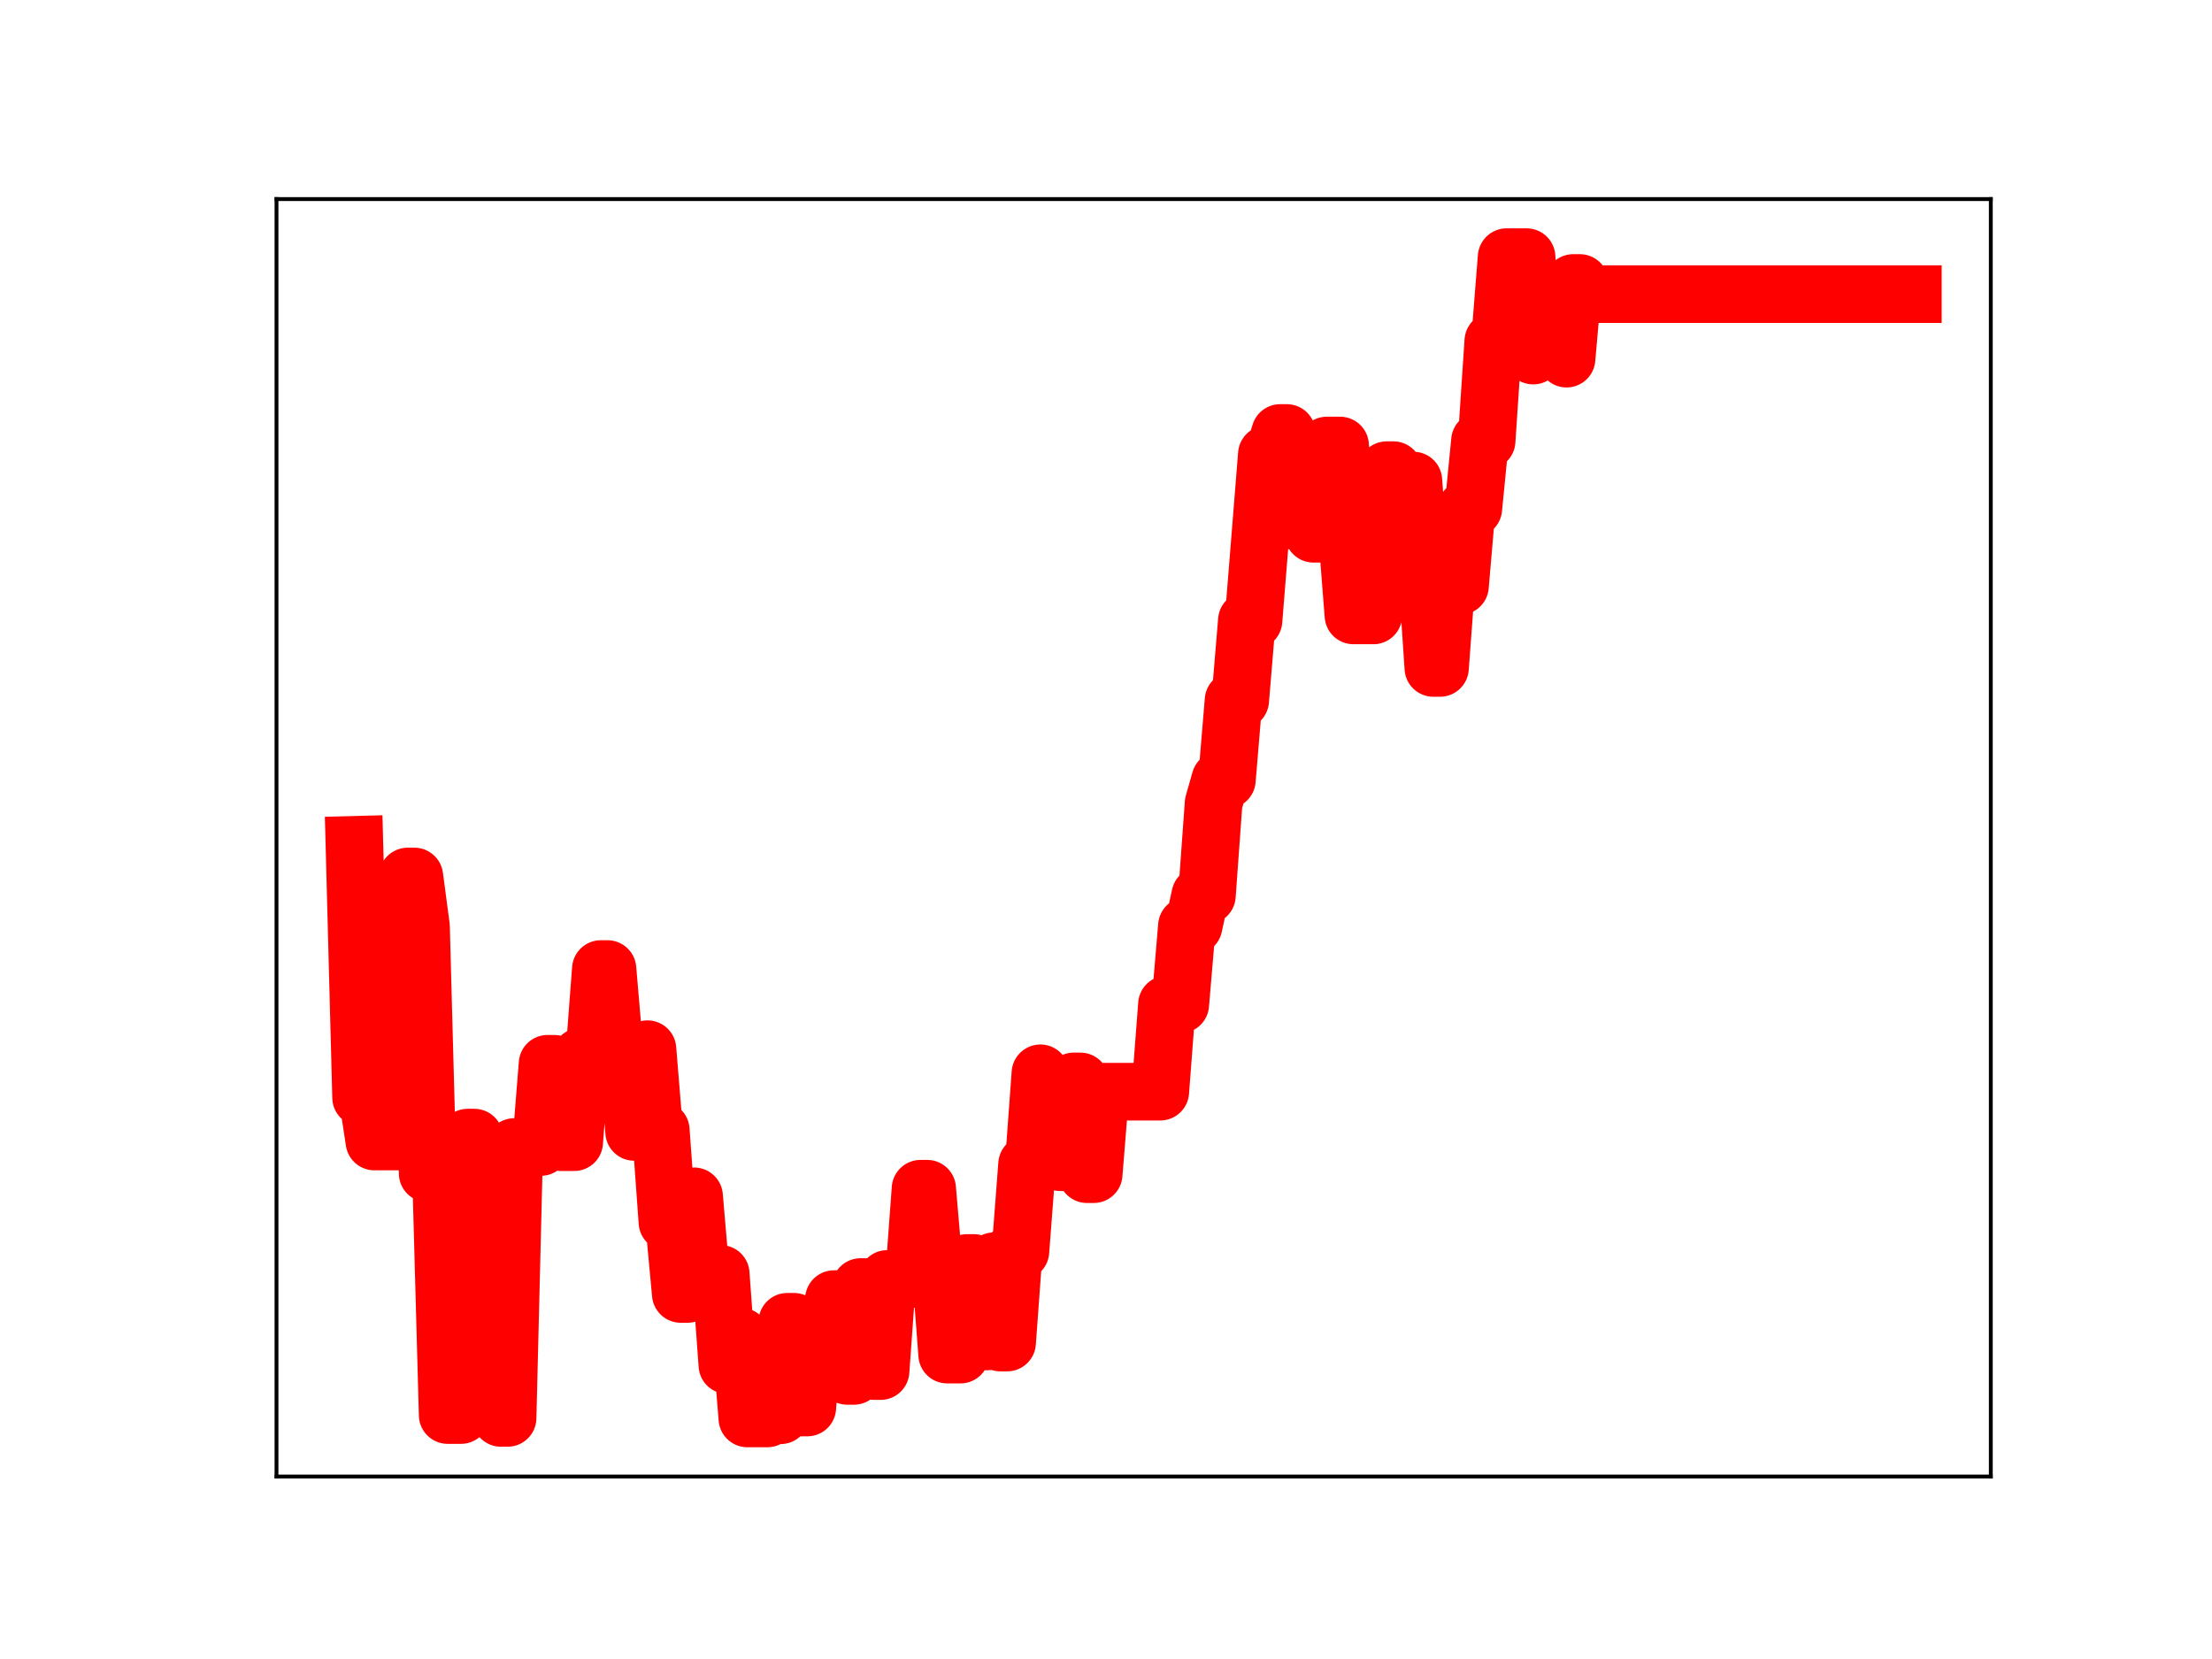 <?xml version="1.0" encoding="utf-8" standalone="no"?>
<!DOCTYPE svg PUBLIC "-//W3C//DTD SVG 1.1//EN"
  "http://www.w3.org/Graphics/SVG/1.1/DTD/svg11.dtd">
<!-- Created with matplotlib (https://matplotlib.org/) -->
<svg height="345.6pt" version="1.1" viewBox="0 0 460.8 345.6" width="460.8pt" xmlns="http://www.w3.org/2000/svg" xmlns:xlink="http://www.w3.org/1999/xlink">
 <defs>
  <style type="text/css">
*{stroke-linecap:butt;stroke-linejoin:round;}
  </style>
 </defs>
 <g id="figure_1">
  <g id="patch_1">
   <path d="M 0 345.6 
L 460.8 345.6 
L 460.8 0 
L 0 0 
z
" style="fill:#ffffff;"/>
  </g>
  <g id="axes_1">
   <g id="patch_2">
    <path d="M 57.6 307.584 
L 414.72 307.584 
L 414.72 41.472 
L 57.6 41.472 
z
" style="fill:#ffffff;"/>
   </g>
   <g id="line2d_1">
    <path clip-path="url(#p6ef6a9eef9)" d="M 73.833 175.988 
L 75.22 228.635 
L 76.608 228.635 
L 77.995 237.8 
L 83.545 237.8 
L 84.932 182.588 
L 86.319 182.588 
L 87.707 193.062 
L 89.094 244.445 
L 91.869 244.445 
L 93.257 294.781 
L 96.031 294.781 
L 97.419 236.983 
L 98.806 236.983 
L 100.194 243.091 
L 102.968 243.091 
L 104.356 295.378 
L 105.743 295.378 
L 107.131 238.943 
L 112.68 238.943 
L 114.068 221.601 
L 115.455 221.601 
L 116.843 237.939 
L 119.617 237.939 
L 121.005 220.088 
L 123.78 220.088 
L 125.167 201.867 
L 126.554 201.867 
L 127.942 218.136 
L 130.717 218.136 
L 132.104 235.799 
L 133.491 235.799 
L 134.879 218.561 
L 136.266 235.437 
L 137.654 235.437 
L 139.041 254.598 
L 140.429 254.598 
L 141.816 269.558 
L 143.203 269.558 
L 144.591 249.209 
L 145.978 265.376 
L 150.14 265.376 
L 151.528 284.385 
L 152.915 284.385 
L 154.303 278.425 
L 155.69 295.488 
L 159.852 295.488 
L 161.24 294.825 
L 162.627 294.825 
L 164.015 275.349 
L 165.402 275.349 
L 166.789 293.213 
L 168.177 293.213 
L 169.564 276.299 
L 172.339 276.299 
L 173.726 270.628 
L 175.114 270.628 
L 176.501 286.627 
L 177.889 286.627 
L 179.276 268.114 
L 180.663 268.114 
L 182.051 285.623 
L 183.438 285.623 
L 184.826 266.426 
L 190.375 266.426 
L 191.763 247.632 
L 193.15 247.632 
L 194.538 263.879 
L 195.925 263.879 
L 197.312 282.187 
L 200.087 282.187 
L 201.475 263.097 
L 202.862 263.097 
L 204.25 279.452 
L 205.637 279.452 
L 207.024 262.74 
L 208.412 279.682 
L 209.799 279.682 
L 211.187 260.66 
L 212.574 260.66 
L 213.961 242.538 
L 215.349 242.538 
L 216.736 223.584 
L 218.124 226.088 
L 219.511 226.088 
L 220.898 242.114 
L 222.286 242.114 
L 223.673 225.278 
L 225.061 225.278 
L 226.448 244.607 
L 227.836 244.607 
L 229.223 227.417 
L 241.71 227.417 
L 243.097 209.239 
L 245.872 209.239 
L 247.259 192.888 
L 248.647 192.888 
L 250.034 186.55 
L 251.422 186.55 
L 252.809 167.353 
L 254.196 162.471 
L 255.584 162.471 
L 256.971 145.904 
L 258.359 145.904 
L 259.746 129.261 
L 261.133 129.261 
L 263.908 94.644 
L 265.296 94.644 
L 266.683 90.201 
L 268.07 90.201 
L 269.458 108.501 
L 270.845 108.501 
L 272.233 107.318 
L 273.62 111.193 
L 275.008 111.193 
L 276.395 92.808 
L 279.17 92.808 
L 281.945 128.203 
L 286.107 128.203 
L 288.882 97.94 
L 290.269 97.94 
L 291.657 100.104 
L 294.431 100.104 
L 295.819 118.602 
L 297.206 118.602 
L 298.594 139.148 
L 299.981 139.148 
L 301.368 120.466 
L 302.756 122.074 
L 304.143 122.074 
L 305.531 105.932 
L 306.918 105.932 
L 308.305 91.837 
L 309.693 91.837 
L 311.08 71.06 
L 312.468 71.06 
L 313.855 53.568 
L 318.017 53.568 
L 319.405 74.077 
L 320.792 73.08 
L 322.18 73.08 
L 323.567 73.277 
L 324.954 73.277 
L 326.342 74.716 
L 327.729 58.951 
L 329.117 58.951 
L 330.504 61.275 
L 398.487 61.275 
L 398.487 61.275 
" style="fill:none;stroke:#ff0000;stroke-linecap:square;stroke-width:12;"/>
    <defs>
     <path d="M 0 3 
C 0.796 3 1.559 2.684 2.121 2.121 
C 2.684 1.559 3 0.796 3 0 
C 3 -0.796 2.684 -1.559 2.121 -2.121 
C 1.559 -2.684 0.796 -3 0 -3 
C -0.796 -3 -1.559 -2.684 -2.121 -2.121 
C -2.684 -1.559 -3 -0.796 -3 0 
C -3 0.796 -2.684 1.559 -2.121 2.121 
C -1.559 2.684 -0.796 3 0 3 
z
" id="m7f50fd43e8" style="stroke:#ff0000;"/>
    </defs>
    <g clip-path="url(#p6ef6a9eef9)">
     <use style="fill:#ff0000;stroke:#ff0000;" x="73.833" xlink:href="#m7f50fd43e8" y="175.988"/>
     <use style="fill:#ff0000;stroke:#ff0000;" x="75.22" xlink:href="#m7f50fd43e8" y="228.635"/>
     <use style="fill:#ff0000;stroke:#ff0000;" x="76.608" xlink:href="#m7f50fd43e8" y="228.635"/>
     <use style="fill:#ff0000;stroke:#ff0000;" x="77.995" xlink:href="#m7f50fd43e8" y="237.8"/>
     <use style="fill:#ff0000;stroke:#ff0000;" x="79.382" xlink:href="#m7f50fd43e8" y="237.8"/>
     <use style="fill:#ff0000;stroke:#ff0000;" x="80.77" xlink:href="#m7f50fd43e8" y="237.8"/>
     <use style="fill:#ff0000;stroke:#ff0000;" x="82.157" xlink:href="#m7f50fd43e8" y="237.8"/>
     <use style="fill:#ff0000;stroke:#ff0000;" x="83.545" xlink:href="#m7f50fd43e8" y="237.8"/>
     <use style="fill:#ff0000;stroke:#ff0000;" x="84.932" xlink:href="#m7f50fd43e8" y="182.588"/>
     <use style="fill:#ff0000;stroke:#ff0000;" x="86.319" xlink:href="#m7f50fd43e8" y="182.588"/>
     <use style="fill:#ff0000;stroke:#ff0000;" x="87.707" xlink:href="#m7f50fd43e8" y="193.062"/>
     <use style="fill:#ff0000;stroke:#ff0000;" x="89.094" xlink:href="#m7f50fd43e8" y="244.445"/>
     <use style="fill:#ff0000;stroke:#ff0000;" x="90.482" xlink:href="#m7f50fd43e8" y="244.445"/>
     <use style="fill:#ff0000;stroke:#ff0000;" x="91.869" xlink:href="#m7f50fd43e8" y="244.445"/>
     <use style="fill:#ff0000;stroke:#ff0000;" x="93.257" xlink:href="#m7f50fd43e8" y="294.781"/>
     <use style="fill:#ff0000;stroke:#ff0000;" x="94.644" xlink:href="#m7f50fd43e8" y="294.781"/>
     <use style="fill:#ff0000;stroke:#ff0000;" x="96.031" xlink:href="#m7f50fd43e8" y="294.781"/>
     <use style="fill:#ff0000;stroke:#ff0000;" x="97.419" xlink:href="#m7f50fd43e8" y="236.983"/>
     <use style="fill:#ff0000;stroke:#ff0000;" x="98.806" xlink:href="#m7f50fd43e8" y="236.983"/>
     <use style="fill:#ff0000;stroke:#ff0000;" x="100.194" xlink:href="#m7f50fd43e8" y="243.091"/>
     <use style="fill:#ff0000;stroke:#ff0000;" x="101.581" xlink:href="#m7f50fd43e8" y="243.091"/>
     <use style="fill:#ff0000;stroke:#ff0000;" x="102.968" xlink:href="#m7f50fd43e8" y="243.091"/>
     <use style="fill:#ff0000;stroke:#ff0000;" x="104.356" xlink:href="#m7f50fd43e8" y="295.378"/>
     <use style="fill:#ff0000;stroke:#ff0000;" x="105.743" xlink:href="#m7f50fd43e8" y="295.378"/>
     <use style="fill:#ff0000;stroke:#ff0000;" x="107.131" xlink:href="#m7f50fd43e8" y="238.943"/>
     <use style="fill:#ff0000;stroke:#ff0000;" x="108.518" xlink:href="#m7f50fd43e8" y="238.943"/>
     <use style="fill:#ff0000;stroke:#ff0000;" x="109.905" xlink:href="#m7f50fd43e8" y="238.943"/>
     <use style="fill:#ff0000;stroke:#ff0000;" x="111.293" xlink:href="#m7f50fd43e8" y="238.943"/>
     <use style="fill:#ff0000;stroke:#ff0000;" x="112.68" xlink:href="#m7f50fd43e8" y="238.943"/>
     <use style="fill:#ff0000;stroke:#ff0000;" x="114.068" xlink:href="#m7f50fd43e8" y="221.601"/>
     <use style="fill:#ff0000;stroke:#ff0000;" x="115.455" xlink:href="#m7f50fd43e8" y="221.601"/>
     <use style="fill:#ff0000;stroke:#ff0000;" x="116.843" xlink:href="#m7f50fd43e8" y="237.939"/>
     <use style="fill:#ff0000;stroke:#ff0000;" x="118.23" xlink:href="#m7f50fd43e8" y="237.939"/>
     <use style="fill:#ff0000;stroke:#ff0000;" x="119.617" xlink:href="#m7f50fd43e8" y="237.939"/>
     <use style="fill:#ff0000;stroke:#ff0000;" x="121.005" xlink:href="#m7f50fd43e8" y="220.088"/>
     <use style="fill:#ff0000;stroke:#ff0000;" x="122.392" xlink:href="#m7f50fd43e8" y="220.088"/>
     <use style="fill:#ff0000;stroke:#ff0000;" x="123.78" xlink:href="#m7f50fd43e8" y="220.088"/>
     <use style="fill:#ff0000;stroke:#ff0000;" x="125.167" xlink:href="#m7f50fd43e8" y="201.867"/>
     <use style="fill:#ff0000;stroke:#ff0000;" x="126.554" xlink:href="#m7f50fd43e8" y="201.867"/>
     <use style="fill:#ff0000;stroke:#ff0000;" x="127.942" xlink:href="#m7f50fd43e8" y="218.136"/>
     <use style="fill:#ff0000;stroke:#ff0000;" x="129.329" xlink:href="#m7f50fd43e8" y="218.136"/>
     <use style="fill:#ff0000;stroke:#ff0000;" x="130.717" xlink:href="#m7f50fd43e8" y="218.136"/>
     <use style="fill:#ff0000;stroke:#ff0000;" x="132.104" xlink:href="#m7f50fd43e8" y="235.799"/>
     <use style="fill:#ff0000;stroke:#ff0000;" x="133.491" xlink:href="#m7f50fd43e8" y="235.799"/>
     <use style="fill:#ff0000;stroke:#ff0000;" x="134.879" xlink:href="#m7f50fd43e8" y="218.561"/>
     <use style="fill:#ff0000;stroke:#ff0000;" x="136.266" xlink:href="#m7f50fd43e8" y="235.437"/>
     <use style="fill:#ff0000;stroke:#ff0000;" x="137.654" xlink:href="#m7f50fd43e8" y="235.437"/>
     <use style="fill:#ff0000;stroke:#ff0000;" x="139.041" xlink:href="#m7f50fd43e8" y="254.598"/>
     <use style="fill:#ff0000;stroke:#ff0000;" x="140.429" xlink:href="#m7f50fd43e8" y="254.598"/>
     <use style="fill:#ff0000;stroke:#ff0000;" x="141.816" xlink:href="#m7f50fd43e8" y="269.558"/>
     <use style="fill:#ff0000;stroke:#ff0000;" x="143.203" xlink:href="#m7f50fd43e8" y="269.558"/>
     <use style="fill:#ff0000;stroke:#ff0000;" x="144.591" xlink:href="#m7f50fd43e8" y="249.209"/>
     <use style="fill:#ff0000;stroke:#ff0000;" x="145.978" xlink:href="#m7f50fd43e8" y="265.376"/>
     <use style="fill:#ff0000;stroke:#ff0000;" x="147.366" xlink:href="#m7f50fd43e8" y="265.376"/>
     <use style="fill:#ff0000;stroke:#ff0000;" x="148.753" xlink:href="#m7f50fd43e8" y="265.376"/>
     <use style="fill:#ff0000;stroke:#ff0000;" x="150.14" xlink:href="#m7f50fd43e8" y="265.376"/>
     <use style="fill:#ff0000;stroke:#ff0000;" x="151.528" xlink:href="#m7f50fd43e8" y="284.385"/>
     <use style="fill:#ff0000;stroke:#ff0000;" x="152.915" xlink:href="#m7f50fd43e8" y="284.385"/>
     <use style="fill:#ff0000;stroke:#ff0000;" x="154.303" xlink:href="#m7f50fd43e8" y="278.425"/>
     <use style="fill:#ff0000;stroke:#ff0000;" x="155.69" xlink:href="#m7f50fd43e8" y="295.488"/>
     <use style="fill:#ff0000;stroke:#ff0000;" x="157.077" xlink:href="#m7f50fd43e8" y="295.488"/>
     <use style="fill:#ff0000;stroke:#ff0000;" x="158.465" xlink:href="#m7f50fd43e8" y="295.488"/>
     <use style="fill:#ff0000;stroke:#ff0000;" x="159.852" xlink:href="#m7f50fd43e8" y="295.488"/>
     <use style="fill:#ff0000;stroke:#ff0000;" x="161.24" xlink:href="#m7f50fd43e8" y="294.825"/>
     <use style="fill:#ff0000;stroke:#ff0000;" x="162.627" xlink:href="#m7f50fd43e8" y="294.825"/>
     <use style="fill:#ff0000;stroke:#ff0000;" x="164.015" xlink:href="#m7f50fd43e8" y="275.349"/>
     <use style="fill:#ff0000;stroke:#ff0000;" x="165.402" xlink:href="#m7f50fd43e8" y="275.349"/>
     <use style="fill:#ff0000;stroke:#ff0000;" x="166.789" xlink:href="#m7f50fd43e8" y="293.213"/>
     <use style="fill:#ff0000;stroke:#ff0000;" x="168.177" xlink:href="#m7f50fd43e8" y="293.213"/>
     <use style="fill:#ff0000;stroke:#ff0000;" x="169.564" xlink:href="#m7f50fd43e8" y="276.299"/>
     <use style="fill:#ff0000;stroke:#ff0000;" x="170.952" xlink:href="#m7f50fd43e8" y="276.299"/>
     <use style="fill:#ff0000;stroke:#ff0000;" x="172.339" xlink:href="#m7f50fd43e8" y="276.299"/>
     <use style="fill:#ff0000;stroke:#ff0000;" x="173.726" xlink:href="#m7f50fd43e8" y="270.628"/>
     <use style="fill:#ff0000;stroke:#ff0000;" x="175.114" xlink:href="#m7f50fd43e8" y="270.628"/>
     <use style="fill:#ff0000;stroke:#ff0000;" x="176.501" xlink:href="#m7f50fd43e8" y="286.627"/>
     <use style="fill:#ff0000;stroke:#ff0000;" x="177.889" xlink:href="#m7f50fd43e8" y="286.627"/>
     <use style="fill:#ff0000;stroke:#ff0000;" x="179.276" xlink:href="#m7f50fd43e8" y="268.114"/>
     <use style="fill:#ff0000;stroke:#ff0000;" x="180.663" xlink:href="#m7f50fd43e8" y="268.114"/>
     <use style="fill:#ff0000;stroke:#ff0000;" x="182.051" xlink:href="#m7f50fd43e8" y="285.623"/>
     <use style="fill:#ff0000;stroke:#ff0000;" x="183.438" xlink:href="#m7f50fd43e8" y="285.623"/>
     <use style="fill:#ff0000;stroke:#ff0000;" x="184.826" xlink:href="#m7f50fd43e8" y="266.426"/>
     <use style="fill:#ff0000;stroke:#ff0000;" x="186.213" xlink:href="#m7f50fd43e8" y="266.426"/>
     <use style="fill:#ff0000;stroke:#ff0000;" x="187.601" xlink:href="#m7f50fd43e8" y="266.426"/>
     <use style="fill:#ff0000;stroke:#ff0000;" x="188.988" xlink:href="#m7f50fd43e8" y="266.426"/>
     <use style="fill:#ff0000;stroke:#ff0000;" x="190.375" xlink:href="#m7f50fd43e8" y="266.426"/>
     <use style="fill:#ff0000;stroke:#ff0000;" x="191.763" xlink:href="#m7f50fd43e8" y="247.632"/>
     <use style="fill:#ff0000;stroke:#ff0000;" x="193.15" xlink:href="#m7f50fd43e8" y="247.632"/>
     <use style="fill:#ff0000;stroke:#ff0000;" x="194.538" xlink:href="#m7f50fd43e8" y="263.879"/>
     <use style="fill:#ff0000;stroke:#ff0000;" x="195.925" xlink:href="#m7f50fd43e8" y="263.879"/>
     <use style="fill:#ff0000;stroke:#ff0000;" x="197.312" xlink:href="#m7f50fd43e8" y="282.187"/>
     <use style="fill:#ff0000;stroke:#ff0000;" x="198.7" xlink:href="#m7f50fd43e8" y="282.187"/>
     <use style="fill:#ff0000;stroke:#ff0000;" x="200.087" xlink:href="#m7f50fd43e8" y="282.187"/>
     <use style="fill:#ff0000;stroke:#ff0000;" x="201.475" xlink:href="#m7f50fd43e8" y="263.097"/>
     <use style="fill:#ff0000;stroke:#ff0000;" x="202.862" xlink:href="#m7f50fd43e8" y="263.097"/>
     <use style="fill:#ff0000;stroke:#ff0000;" x="204.25" xlink:href="#m7f50fd43e8" y="279.452"/>
     <use style="fill:#ff0000;stroke:#ff0000;" x="205.637" xlink:href="#m7f50fd43e8" y="279.452"/>
     <use style="fill:#ff0000;stroke:#ff0000;" x="207.024" xlink:href="#m7f50fd43e8" y="262.74"/>
     <use style="fill:#ff0000;stroke:#ff0000;" x="208.412" xlink:href="#m7f50fd43e8" y="279.682"/>
     <use style="fill:#ff0000;stroke:#ff0000;" x="209.799" xlink:href="#m7f50fd43e8" y="279.682"/>
     <use style="fill:#ff0000;stroke:#ff0000;" x="211.187" xlink:href="#m7f50fd43e8" y="260.66"/>
     <use style="fill:#ff0000;stroke:#ff0000;" x="212.574" xlink:href="#m7f50fd43e8" y="260.66"/>
     <use style="fill:#ff0000;stroke:#ff0000;" x="213.961" xlink:href="#m7f50fd43e8" y="242.538"/>
     <use style="fill:#ff0000;stroke:#ff0000;" x="215.349" xlink:href="#m7f50fd43e8" y="242.538"/>
     <use style="fill:#ff0000;stroke:#ff0000;" x="216.736" xlink:href="#m7f50fd43e8" y="223.584"/>
     <use style="fill:#ff0000;stroke:#ff0000;" x="218.124" xlink:href="#m7f50fd43e8" y="226.088"/>
     <use style="fill:#ff0000;stroke:#ff0000;" x="219.511" xlink:href="#m7f50fd43e8" y="226.088"/>
     <use style="fill:#ff0000;stroke:#ff0000;" x="220.898" xlink:href="#m7f50fd43e8" y="242.114"/>
     <use style="fill:#ff0000;stroke:#ff0000;" x="222.286" xlink:href="#m7f50fd43e8" y="242.114"/>
     <use style="fill:#ff0000;stroke:#ff0000;" x="223.673" xlink:href="#m7f50fd43e8" y="225.278"/>
     <use style="fill:#ff0000;stroke:#ff0000;" x="225.061" xlink:href="#m7f50fd43e8" y="225.278"/>
     <use style="fill:#ff0000;stroke:#ff0000;" x="226.448" xlink:href="#m7f50fd43e8" y="244.607"/>
     <use style="fill:#ff0000;stroke:#ff0000;" x="227.836" xlink:href="#m7f50fd43e8" y="244.607"/>
     <use style="fill:#ff0000;stroke:#ff0000;" x="229.223" xlink:href="#m7f50fd43e8" y="227.417"/>
     <use style="fill:#ff0000;stroke:#ff0000;" x="230.61" xlink:href="#m7f50fd43e8" y="227.417"/>
     <use style="fill:#ff0000;stroke:#ff0000;" x="231.998" xlink:href="#m7f50fd43e8" y="227.417"/>
     <use style="fill:#ff0000;stroke:#ff0000;" x="233.385" xlink:href="#m7f50fd43e8" y="227.417"/>
     <use style="fill:#ff0000;stroke:#ff0000;" x="234.773" xlink:href="#m7f50fd43e8" y="227.417"/>
     <use style="fill:#ff0000;stroke:#ff0000;" x="236.16" xlink:href="#m7f50fd43e8" y="227.417"/>
     <use style="fill:#ff0000;stroke:#ff0000;" x="237.547" xlink:href="#m7f50fd43e8" y="227.417"/>
     <use style="fill:#ff0000;stroke:#ff0000;" x="238.935" xlink:href="#m7f50fd43e8" y="227.417"/>
     <use style="fill:#ff0000;stroke:#ff0000;" x="240.322" xlink:href="#m7f50fd43e8" y="227.417"/>
     <use style="fill:#ff0000;stroke:#ff0000;" x="241.71" xlink:href="#m7f50fd43e8" y="227.417"/>
     <use style="fill:#ff0000;stroke:#ff0000;" x="243.097" xlink:href="#m7f50fd43e8" y="209.239"/>
     <use style="fill:#ff0000;stroke:#ff0000;" x="244.484" xlink:href="#m7f50fd43e8" y="209.239"/>
     <use style="fill:#ff0000;stroke:#ff0000;" x="245.872" xlink:href="#m7f50fd43e8" y="209.239"/>
     <use style="fill:#ff0000;stroke:#ff0000;" x="247.259" xlink:href="#m7f50fd43e8" y="192.888"/>
     <use style="fill:#ff0000;stroke:#ff0000;" x="248.647" xlink:href="#m7f50fd43e8" y="192.888"/>
     <use style="fill:#ff0000;stroke:#ff0000;" x="250.034" xlink:href="#m7f50fd43e8" y="186.55"/>
     <use style="fill:#ff0000;stroke:#ff0000;" x="251.422" xlink:href="#m7f50fd43e8" y="186.55"/>
     <use style="fill:#ff0000;stroke:#ff0000;" x="252.809" xlink:href="#m7f50fd43e8" y="167.353"/>
     <use style="fill:#ff0000;stroke:#ff0000;" x="254.196" xlink:href="#m7f50fd43e8" y="162.471"/>
     <use style="fill:#ff0000;stroke:#ff0000;" x="255.584" xlink:href="#m7f50fd43e8" y="162.471"/>
     <use style="fill:#ff0000;stroke:#ff0000;" x="256.971" xlink:href="#m7f50fd43e8" y="145.904"/>
     <use style="fill:#ff0000;stroke:#ff0000;" x="258.359" xlink:href="#m7f50fd43e8" y="145.904"/>
     <use style="fill:#ff0000;stroke:#ff0000;" x="259.746" xlink:href="#m7f50fd43e8" y="129.261"/>
     <use style="fill:#ff0000;stroke:#ff0000;" x="261.133" xlink:href="#m7f50fd43e8" y="129.261"/>
     <use style="fill:#ff0000;stroke:#ff0000;" x="262.521" xlink:href="#m7f50fd43e8" y="111.896"/>
     <use style="fill:#ff0000;stroke:#ff0000;" x="263.908" xlink:href="#m7f50fd43e8" y="94.644"/>
     <use style="fill:#ff0000;stroke:#ff0000;" x="265.296" xlink:href="#m7f50fd43e8" y="94.644"/>
     <use style="fill:#ff0000;stroke:#ff0000;" x="266.683" xlink:href="#m7f50fd43e8" y="90.201"/>
     <use style="fill:#ff0000;stroke:#ff0000;" x="268.07" xlink:href="#m7f50fd43e8" y="90.201"/>
     <use style="fill:#ff0000;stroke:#ff0000;" x="269.458" xlink:href="#m7f50fd43e8" y="108.501"/>
     <use style="fill:#ff0000;stroke:#ff0000;" x="270.845" xlink:href="#m7f50fd43e8" y="108.501"/>
     <use style="fill:#ff0000;stroke:#ff0000;" x="272.233" xlink:href="#m7f50fd43e8" y="107.318"/>
     <use style="fill:#ff0000;stroke:#ff0000;" x="273.62" xlink:href="#m7f50fd43e8" y="111.193"/>
     <use style="fill:#ff0000;stroke:#ff0000;" x="275.008" xlink:href="#m7f50fd43e8" y="111.193"/>
     <use style="fill:#ff0000;stroke:#ff0000;" x="276.395" xlink:href="#m7f50fd43e8" y="92.808"/>
     <use style="fill:#ff0000;stroke:#ff0000;" x="277.782" xlink:href="#m7f50fd43e8" y="92.808"/>
     <use style="fill:#ff0000;stroke:#ff0000;" x="279.17" xlink:href="#m7f50fd43e8" y="92.808"/>
     <use style="fill:#ff0000;stroke:#ff0000;" x="280.557" xlink:href="#m7f50fd43e8" y="110.058"/>
     <use style="fill:#ff0000;stroke:#ff0000;" x="281.945" xlink:href="#m7f50fd43e8" y="128.203"/>
     <use style="fill:#ff0000;stroke:#ff0000;" x="283.332" xlink:href="#m7f50fd43e8" y="128.203"/>
     <use style="fill:#ff0000;stroke:#ff0000;" x="284.719" xlink:href="#m7f50fd43e8" y="128.203"/>
     <use style="fill:#ff0000;stroke:#ff0000;" x="286.107" xlink:href="#m7f50fd43e8" y="128.203"/>
     <use style="fill:#ff0000;stroke:#ff0000;" x="287.494" xlink:href="#m7f50fd43e8" y="112.559"/>
     <use style="fill:#ff0000;stroke:#ff0000;" x="288.882" xlink:href="#m7f50fd43e8" y="97.94"/>
     <use style="fill:#ff0000;stroke:#ff0000;" x="290.269" xlink:href="#m7f50fd43e8" y="97.94"/>
     <use style="fill:#ff0000;stroke:#ff0000;" x="291.657" xlink:href="#m7f50fd43e8" y="100.104"/>
     <use style="fill:#ff0000;stroke:#ff0000;" x="293.044" xlink:href="#m7f50fd43e8" y="100.104"/>
     <use style="fill:#ff0000;stroke:#ff0000;" x="294.431" xlink:href="#m7f50fd43e8" y="100.104"/>
     <use style="fill:#ff0000;stroke:#ff0000;" x="295.819" xlink:href="#m7f50fd43e8" y="118.602"/>
     <use style="fill:#ff0000;stroke:#ff0000;" x="297.206" xlink:href="#m7f50fd43e8" y="118.602"/>
     <use style="fill:#ff0000;stroke:#ff0000;" x="298.594" xlink:href="#m7f50fd43e8" y="139.148"/>
     <use style="fill:#ff0000;stroke:#ff0000;" x="299.981" xlink:href="#m7f50fd43e8" y="139.148"/>
     <use style="fill:#ff0000;stroke:#ff0000;" x="301.368" xlink:href="#m7f50fd43e8" y="120.466"/>
     <use style="fill:#ff0000;stroke:#ff0000;" x="302.756" xlink:href="#m7f50fd43e8" y="122.074"/>
     <use style="fill:#ff0000;stroke:#ff0000;" x="304.143" xlink:href="#m7f50fd43e8" y="122.074"/>
     <use style="fill:#ff0000;stroke:#ff0000;" x="305.531" xlink:href="#m7f50fd43e8" y="105.932"/>
     <use style="fill:#ff0000;stroke:#ff0000;" x="306.918" xlink:href="#m7f50fd43e8" y="105.932"/>
     <use style="fill:#ff0000;stroke:#ff0000;" x="308.305" xlink:href="#m7f50fd43e8" y="91.837"/>
     <use style="fill:#ff0000;stroke:#ff0000;" x="309.693" xlink:href="#m7f50fd43e8" y="91.837"/>
     <use style="fill:#ff0000;stroke:#ff0000;" x="311.08" xlink:href="#m7f50fd43e8" y="71.06"/>
     <use style="fill:#ff0000;stroke:#ff0000;" x="312.468" xlink:href="#m7f50fd43e8" y="71.06"/>
     <use style="fill:#ff0000;stroke:#ff0000;" x="313.855" xlink:href="#m7f50fd43e8" y="53.568"/>
     <use style="fill:#ff0000;stroke:#ff0000;" x="315.243" xlink:href="#m7f50fd43e8" y="53.568"/>
     <use style="fill:#ff0000;stroke:#ff0000;" x="316.63" xlink:href="#m7f50fd43e8" y="53.568"/>
     <use style="fill:#ff0000;stroke:#ff0000;" x="318.017" xlink:href="#m7f50fd43e8" y="53.568"/>
     <use style="fill:#ff0000;stroke:#ff0000;" x="319.405" xlink:href="#m7f50fd43e8" y="74.077"/>
     <use style="fill:#ff0000;stroke:#ff0000;" x="320.792" xlink:href="#m7f50fd43e8" y="73.08"/>
     <use style="fill:#ff0000;stroke:#ff0000;" x="322.18" xlink:href="#m7f50fd43e8" y="73.08"/>
     <use style="fill:#ff0000;stroke:#ff0000;" x="323.567" xlink:href="#m7f50fd43e8" y="73.277"/>
     <use style="fill:#ff0000;stroke:#ff0000;" x="324.954" xlink:href="#m7f50fd43e8" y="73.277"/>
     <use style="fill:#ff0000;stroke:#ff0000;" x="326.342" xlink:href="#m7f50fd43e8" y="74.716"/>
     <use style="fill:#ff0000;stroke:#ff0000;" x="327.729" xlink:href="#m7f50fd43e8" y="58.951"/>
     <use style="fill:#ff0000;stroke:#ff0000;" x="329.117" xlink:href="#m7f50fd43e8" y="58.951"/>
     <use style="fill:#ff0000;stroke:#ff0000;" x="330.504" xlink:href="#m7f50fd43e8" y="61.275"/>
     <use style="fill:#ff0000;stroke:#ff0000;" x="331.891" xlink:href="#m7f50fd43e8" y="61.275"/>
     <use style="fill:#ff0000;stroke:#ff0000;" x="333.279" xlink:href="#m7f50fd43e8" y="61.275"/>
     <use style="fill:#ff0000;stroke:#ff0000;" x="334.666" xlink:href="#m7f50fd43e8" y="61.275"/>
     <use style="fill:#ff0000;stroke:#ff0000;" x="336.054" xlink:href="#m7f50fd43e8" y="61.275"/>
     <use style="fill:#ff0000;stroke:#ff0000;" x="337.441" xlink:href="#m7f50fd43e8" y="61.275"/>
     <use style="fill:#ff0000;stroke:#ff0000;" x="338.829" xlink:href="#m7f50fd43e8" y="61.275"/>
     <use style="fill:#ff0000;stroke:#ff0000;" x="340.216" xlink:href="#m7f50fd43e8" y="61.275"/>
     <use style="fill:#ff0000;stroke:#ff0000;" x="341.603" xlink:href="#m7f50fd43e8" y="61.275"/>
     <use style="fill:#ff0000;stroke:#ff0000;" x="342.991" xlink:href="#m7f50fd43e8" y="61.275"/>
     <use style="fill:#ff0000;stroke:#ff0000;" x="344.378" xlink:href="#m7f50fd43e8" y="61.275"/>
     <use style="fill:#ff0000;stroke:#ff0000;" x="345.766" xlink:href="#m7f50fd43e8" y="61.275"/>
     <use style="fill:#ff0000;stroke:#ff0000;" x="347.153" xlink:href="#m7f50fd43e8" y="61.275"/>
     <use style="fill:#ff0000;stroke:#ff0000;" x="348.54" xlink:href="#m7f50fd43e8" y="61.275"/>
     <use style="fill:#ff0000;stroke:#ff0000;" x="349.928" xlink:href="#m7f50fd43e8" y="61.275"/>
     <use style="fill:#ff0000;stroke:#ff0000;" x="351.315" xlink:href="#m7f50fd43e8" y="61.275"/>
     <use style="fill:#ff0000;stroke:#ff0000;" x="352.703" xlink:href="#m7f50fd43e8" y="61.275"/>
     <use style="fill:#ff0000;stroke:#ff0000;" x="354.09" xlink:href="#m7f50fd43e8" y="61.275"/>
     <use style="fill:#ff0000;stroke:#ff0000;" x="355.477" xlink:href="#m7f50fd43e8" y="61.275"/>
     <use style="fill:#ff0000;stroke:#ff0000;" x="356.865" xlink:href="#m7f50fd43e8" y="61.275"/>
     <use style="fill:#ff0000;stroke:#ff0000;" x="358.252" xlink:href="#m7f50fd43e8" y="61.275"/>
     <use style="fill:#ff0000;stroke:#ff0000;" x="359.64" xlink:href="#m7f50fd43e8" y="61.275"/>
     <use style="fill:#ff0000;stroke:#ff0000;" x="361.027" xlink:href="#m7f50fd43e8" y="61.275"/>
     <use style="fill:#ff0000;stroke:#ff0000;" x="362.415" xlink:href="#m7f50fd43e8" y="61.275"/>
     <use style="fill:#ff0000;stroke:#ff0000;" x="363.802" xlink:href="#m7f50fd43e8" y="61.275"/>
     <use style="fill:#ff0000;stroke:#ff0000;" x="365.189" xlink:href="#m7f50fd43e8" y="61.275"/>
     <use style="fill:#ff0000;stroke:#ff0000;" x="366.577" xlink:href="#m7f50fd43e8" y="61.275"/>
     <use style="fill:#ff0000;stroke:#ff0000;" x="367.964" xlink:href="#m7f50fd43e8" y="61.275"/>
     <use style="fill:#ff0000;stroke:#ff0000;" x="369.352" xlink:href="#m7f50fd43e8" y="61.275"/>
     <use style="fill:#ff0000;stroke:#ff0000;" x="370.739" xlink:href="#m7f50fd43e8" y="61.275"/>
     <use style="fill:#ff0000;stroke:#ff0000;" x="372.126" xlink:href="#m7f50fd43e8" y="61.275"/>
     <use style="fill:#ff0000;stroke:#ff0000;" x="373.514" xlink:href="#m7f50fd43e8" y="61.275"/>
     <use style="fill:#ff0000;stroke:#ff0000;" x="374.901" xlink:href="#m7f50fd43e8" y="61.275"/>
     <use style="fill:#ff0000;stroke:#ff0000;" x="376.289" xlink:href="#m7f50fd43e8" y="61.275"/>
     <use style="fill:#ff0000;stroke:#ff0000;" x="377.676" xlink:href="#m7f50fd43e8" y="61.275"/>
     <use style="fill:#ff0000;stroke:#ff0000;" x="379.063" xlink:href="#m7f50fd43e8" y="61.275"/>
     <use style="fill:#ff0000;stroke:#ff0000;" x="380.451" xlink:href="#m7f50fd43e8" y="61.275"/>
     <use style="fill:#ff0000;stroke:#ff0000;" x="381.838" xlink:href="#m7f50fd43e8" y="61.275"/>
     <use style="fill:#ff0000;stroke:#ff0000;" x="383.226" xlink:href="#m7f50fd43e8" y="61.275"/>
     <use style="fill:#ff0000;stroke:#ff0000;" x="384.613" xlink:href="#m7f50fd43e8" y="61.275"/>
     <use style="fill:#ff0000;stroke:#ff0000;" x="386.001" xlink:href="#m7f50fd43e8" y="61.275"/>
     <use style="fill:#ff0000;stroke:#ff0000;" x="387.388" xlink:href="#m7f50fd43e8" y="61.275"/>
     <use style="fill:#ff0000;stroke:#ff0000;" x="388.775" xlink:href="#m7f50fd43e8" y="61.275"/>
     <use style="fill:#ff0000;stroke:#ff0000;" x="390.163" xlink:href="#m7f50fd43e8" y="61.275"/>
     <use style="fill:#ff0000;stroke:#ff0000;" x="391.55" xlink:href="#m7f50fd43e8" y="61.275"/>
     <use style="fill:#ff0000;stroke:#ff0000;" x="392.938" xlink:href="#m7f50fd43e8" y="61.275"/>
     <use style="fill:#ff0000;stroke:#ff0000;" x="394.325" xlink:href="#m7f50fd43e8" y="61.275"/>
     <use style="fill:#ff0000;stroke:#ff0000;" x="395.712" xlink:href="#m7f50fd43e8" y="61.275"/>
     <use style="fill:#ff0000;stroke:#ff0000;" x="397.1" xlink:href="#m7f50fd43e8" y="61.275"/>
     <use style="fill:#ff0000;stroke:#ff0000;" x="398.487" xlink:href="#m7f50fd43e8" y="61.275"/>
    </g>
   </g>
   <g id="patch_3">
    <path d="M 57.6 307.584 
L 57.6 41.472 
" style="fill:none;stroke:#000000;stroke-linecap:square;stroke-linejoin:miter;stroke-width:0.8;"/>
   </g>
   <g id="patch_4">
    <path d="M 414.72 307.584 
L 414.72 41.472 
" style="fill:none;stroke:#000000;stroke-linecap:square;stroke-linejoin:miter;stroke-width:0.8;"/>
   </g>
   <g id="patch_5">
    <path d="M 57.6 307.584 
L 414.72 307.584 
" style="fill:none;stroke:#000000;stroke-linecap:square;stroke-linejoin:miter;stroke-width:0.8;"/>
   </g>
   <g id="patch_6">
    <path d="M 57.6 41.472 
L 414.72 41.472 
" style="fill:none;stroke:#000000;stroke-linecap:square;stroke-linejoin:miter;stroke-width:0.8;"/>
   </g>
  </g>
 </g>
 <defs>
  <clipPath id="p6ef6a9eef9">
   <rect height="266.112" width="357.12" x="57.6" y="41.472"/>
  </clipPath>
 </defs>
</svg>

